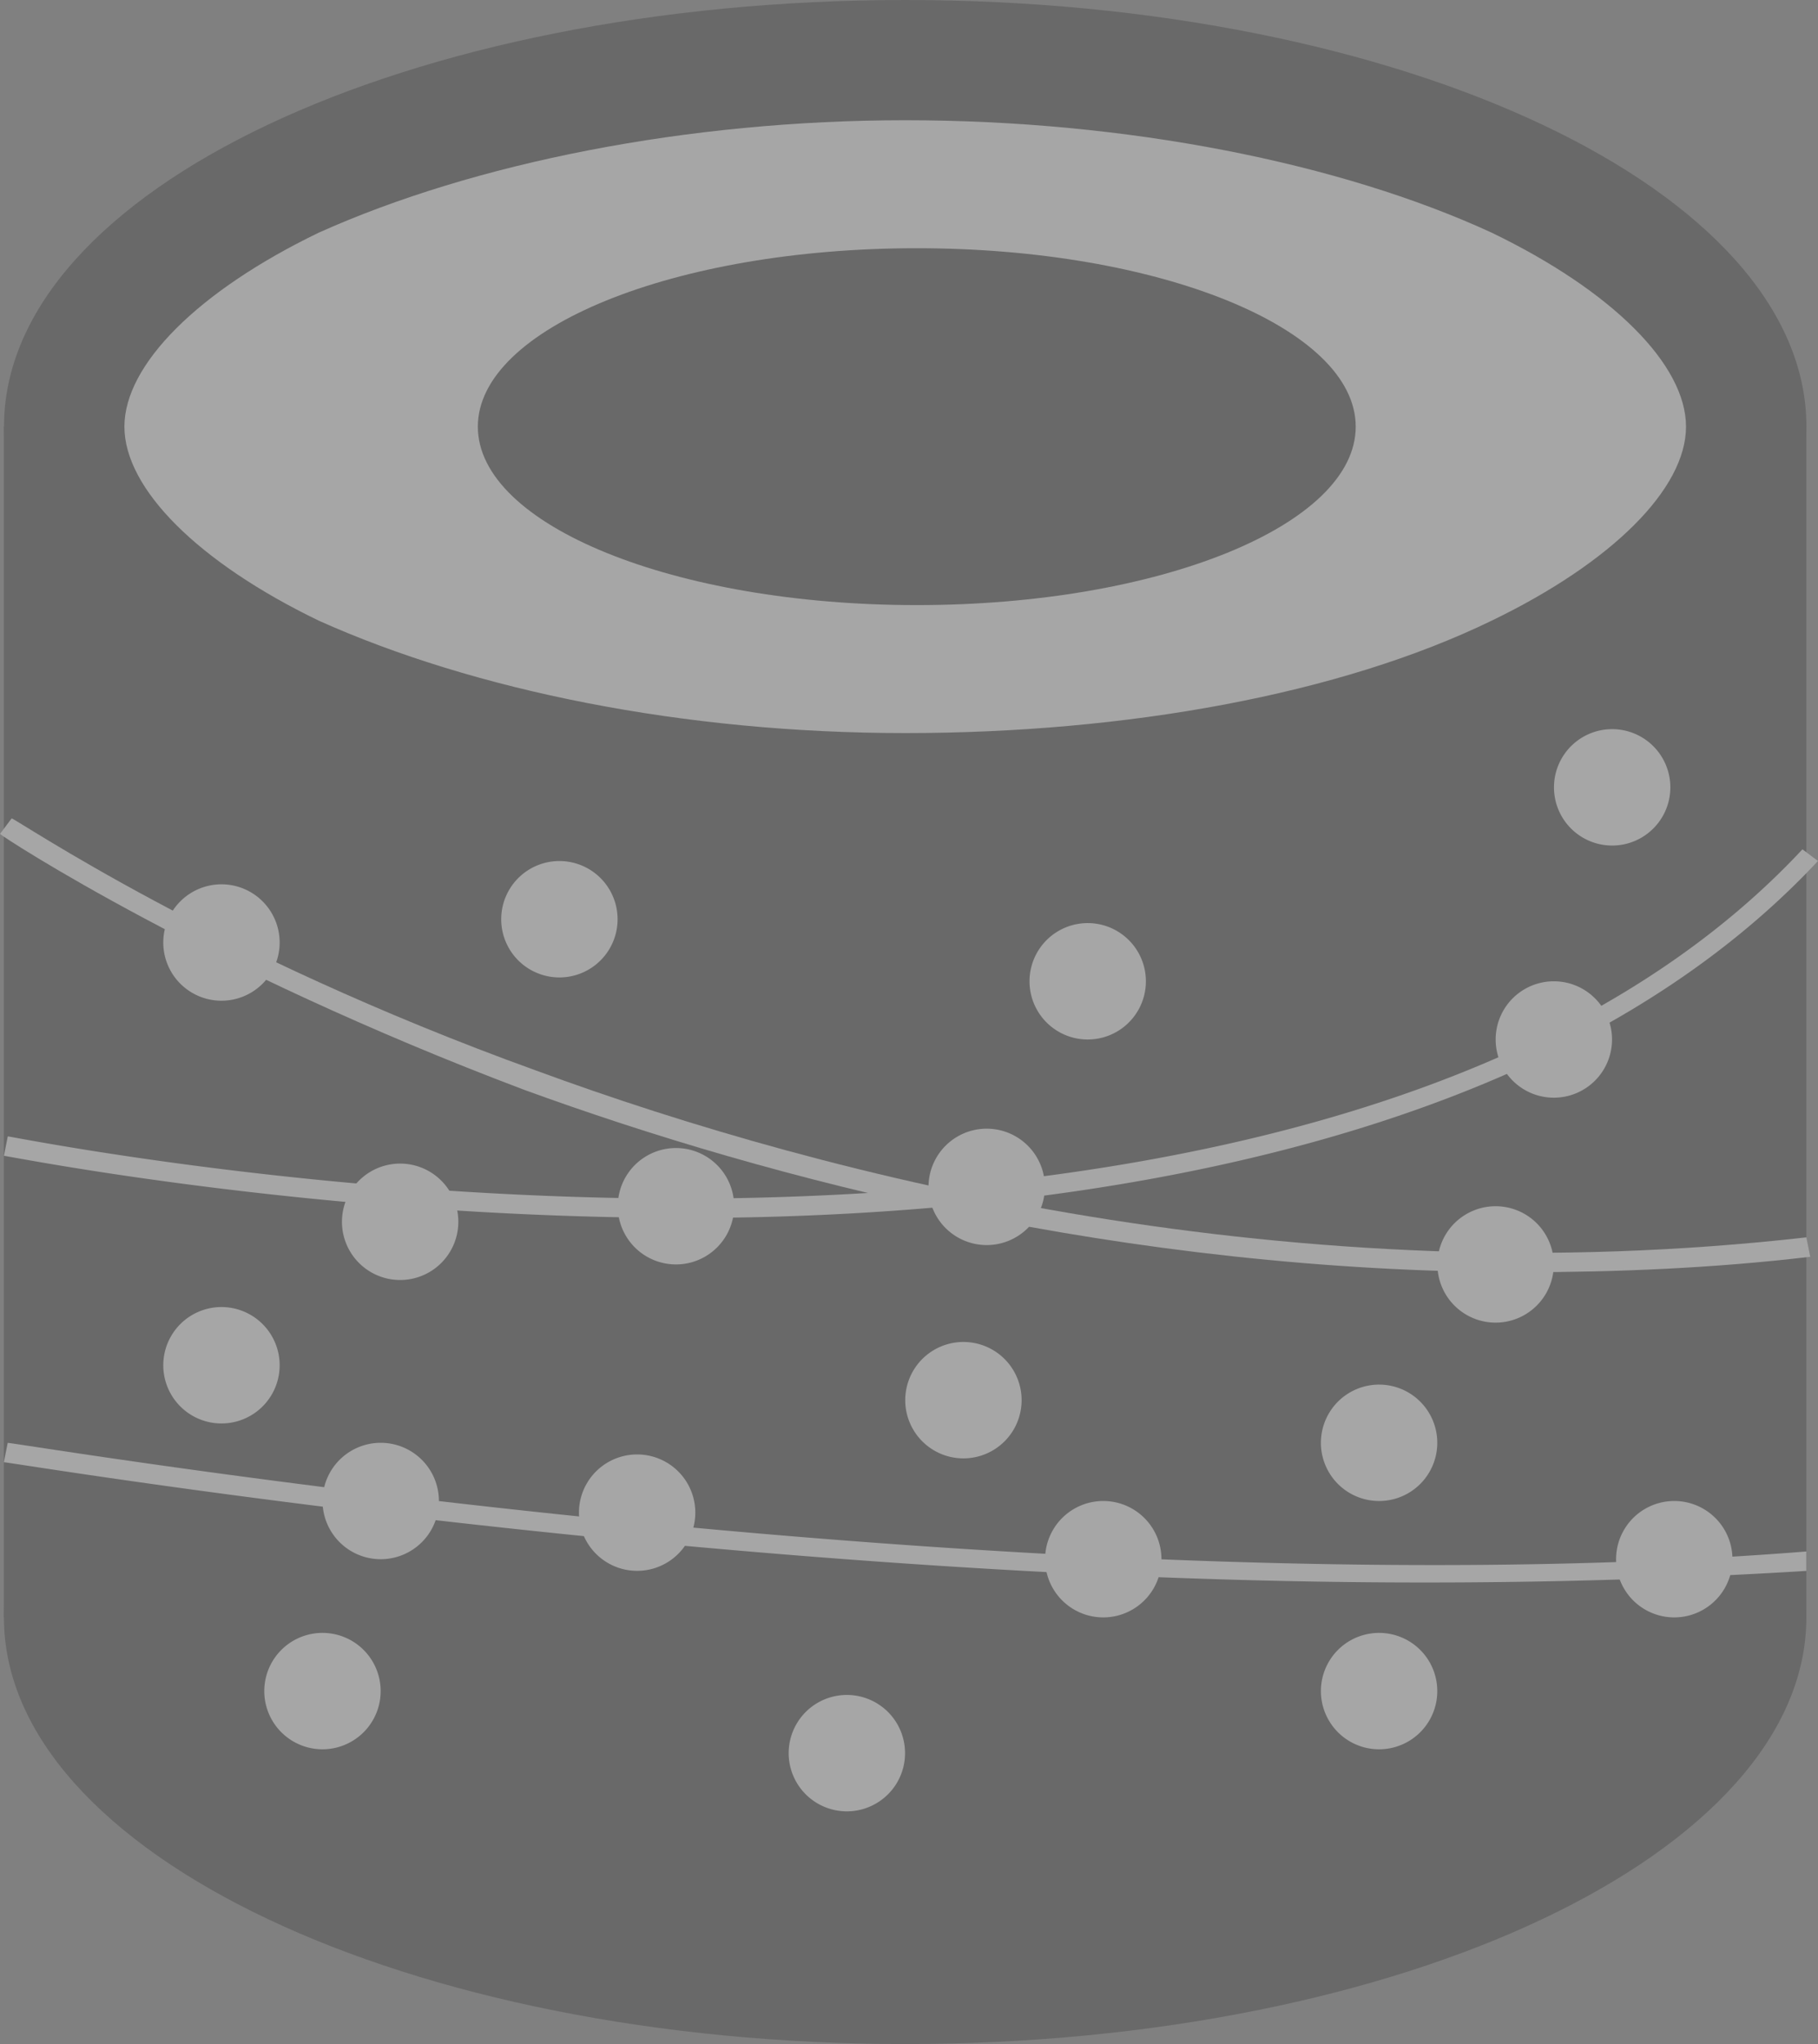 <svg xmlns="http://www.w3.org/2000/svg" width="26.404" height="29.679" viewBox="0 0.783 26.404 29.679"><rect x="0" y="0.783" width="26.404" height="29.679" fill="#808080" stroke="none"/><g opacity=".3"><path fill="#343434" d="M13.146 30.462c7.229 0 13.089-2.774 13.089-6.195 0-3.421-5.86-6.195-13.089-6.195S.057 20.845.057 24.267c-.001 3.421 5.86 6.195 13.089 6.195z"/><path fill="#343434" d="M26.235 6.978H.056v17.289h26.178V6.978h.001z"/><path fill="#FFF" d="M13.146 12.667c6.637 0 12.017-2.547 12.017-5.688s-5.38-5.688-12.017-5.688S1.129 3.838 1.129 6.979c-.001 3.141 5.38 5.688 12.017 5.688z"/><path fill="#343434" d="M13.147 2.529c3.216 0 6.319.619 8.519 1.633 1.749.845 2.821 1.915 2.821 2.816s-1.072 1.971-2.821 2.816c-2.2 1.07-5.303 1.633-8.519 1.633s-6.262-.619-8.519-1.633c-1.749-.845-2.821-1.915-2.821-2.816s1.072-1.971 2.821-2.816c2.257-1.014 5.36-1.633 8.519-1.633zm0-1.746C5.925.783.058 3.542.058 6.978c0 3.435 5.868 6.195 13.089 6.195s13.089-2.759 13.089-6.195c0-3.435-5.867-6.195-13.089-6.195z"/><path fill="#FFF" d="M9.93 18.466c-5.36 0-9.817-.901-9.873-.901l.056-.282c.056 0 4.739.957 10.268.901 5.078-.056 11.961-.957 15.797-5.069l.226.169c-3.893 4.167-10.832 5.125-15.966 5.181l-.508.001zm10.719 5.294C10.55 23.76.169 22.014.056 22.014l.056-.281c.169 0 14.782 2.478 26.122 1.577v.282a90.224 90.224 0 0 1-5.585.168z"/><path fill="#FFF" d="M22.116 19.255c-5.811 0-10.945-1.352-14.5-2.647C2.99 14.862.056 12.948 0 12.891l.169-.225c.056 0 2.934 1.971 7.617 3.661 4.288 1.577 11.002 3.266 18.449 2.422l.056.282c-1.41.167-2.821.224-4.175.224z"/><path fill="#FFF" d="M3.216 15.313a.845.845 0 1 0 .001-1.69.845.845 0 0 0-.001 1.69zm2.595 4.055a.845.845 0 1 0 .001-1.69.845.845 0 0 0-.001 1.69zm8.181 2.59a.845.845 0 1 0 .001-1.69.845.845 0 0 0-.001 1.69zm10.324 2.309a.845.845 0 1 0 .001-1.69.845.845 0 0 0-.001 1.69zm-2.595-4.28a.845.845 0 1 0 .001-1.69.845.845 0 0 0-.001 1.69zm-5.698 4.28a.845.845 0 1 0 .001-1.69.845.845 0 0 0-.001 1.69zm-7.899-9.292a.845.845 0 1 0 .001-1.69.845.845 0 0 0-.001 1.69zm7.673.901a.845.845 0 1 0 .001-1.69.845.845 0 0 0-.001 1.69zm-6.544 7.715a.845.845 0 1 0 .001-1.69.845.845 0 0 0-.001 1.69zm3.046 3.492a.845.845 0 1 0 .001-1.69.845.845 0 0 0-.001 1.69zm-9.083-5.632a.845.845 0 1 0 .001-1.69.845.845 0 0 0-.001 1.69zm20.198-8.391a.845.845 0 1 0 .001-1.69.845.845 0 0 0-.001 1.69zM4.683 26.182a.845.845 0 1 0 .001-1.69.845.845 0 0 0-.001 1.69zm17.884-9.461a.845.845 0 1 0 .001-1.69.845.845 0 0 0-.001 1.69zm-8.237 2.14a.845.845 0 1 0 .001-1.69.845.845 0 0 0-.001 1.69zm5.699 7.321a.845.845 0 1 0 .001-1.69.845.845 0 0 0-.001 1.69zm-14.5-2.76a.845.845 0 1 0 .001-1.69.845.845 0 0 0-.001 1.69zm4.288-4.28a.845.845 0 1 0 .001-1.69.845.845 0 0 0-.001 1.69zm10.212 3.435a.845.845 0 1 0 .001-1.69.845.845 0 0 0-.001 1.69z"/><path fill="#343434" d="M13.315 9.569c3.521 0 6.375-1.16 6.375-2.591s-2.854-2.591-6.375-2.591S6.94 5.547 6.94 6.978s2.854 2.591 6.375 2.591z"/></g></svg>